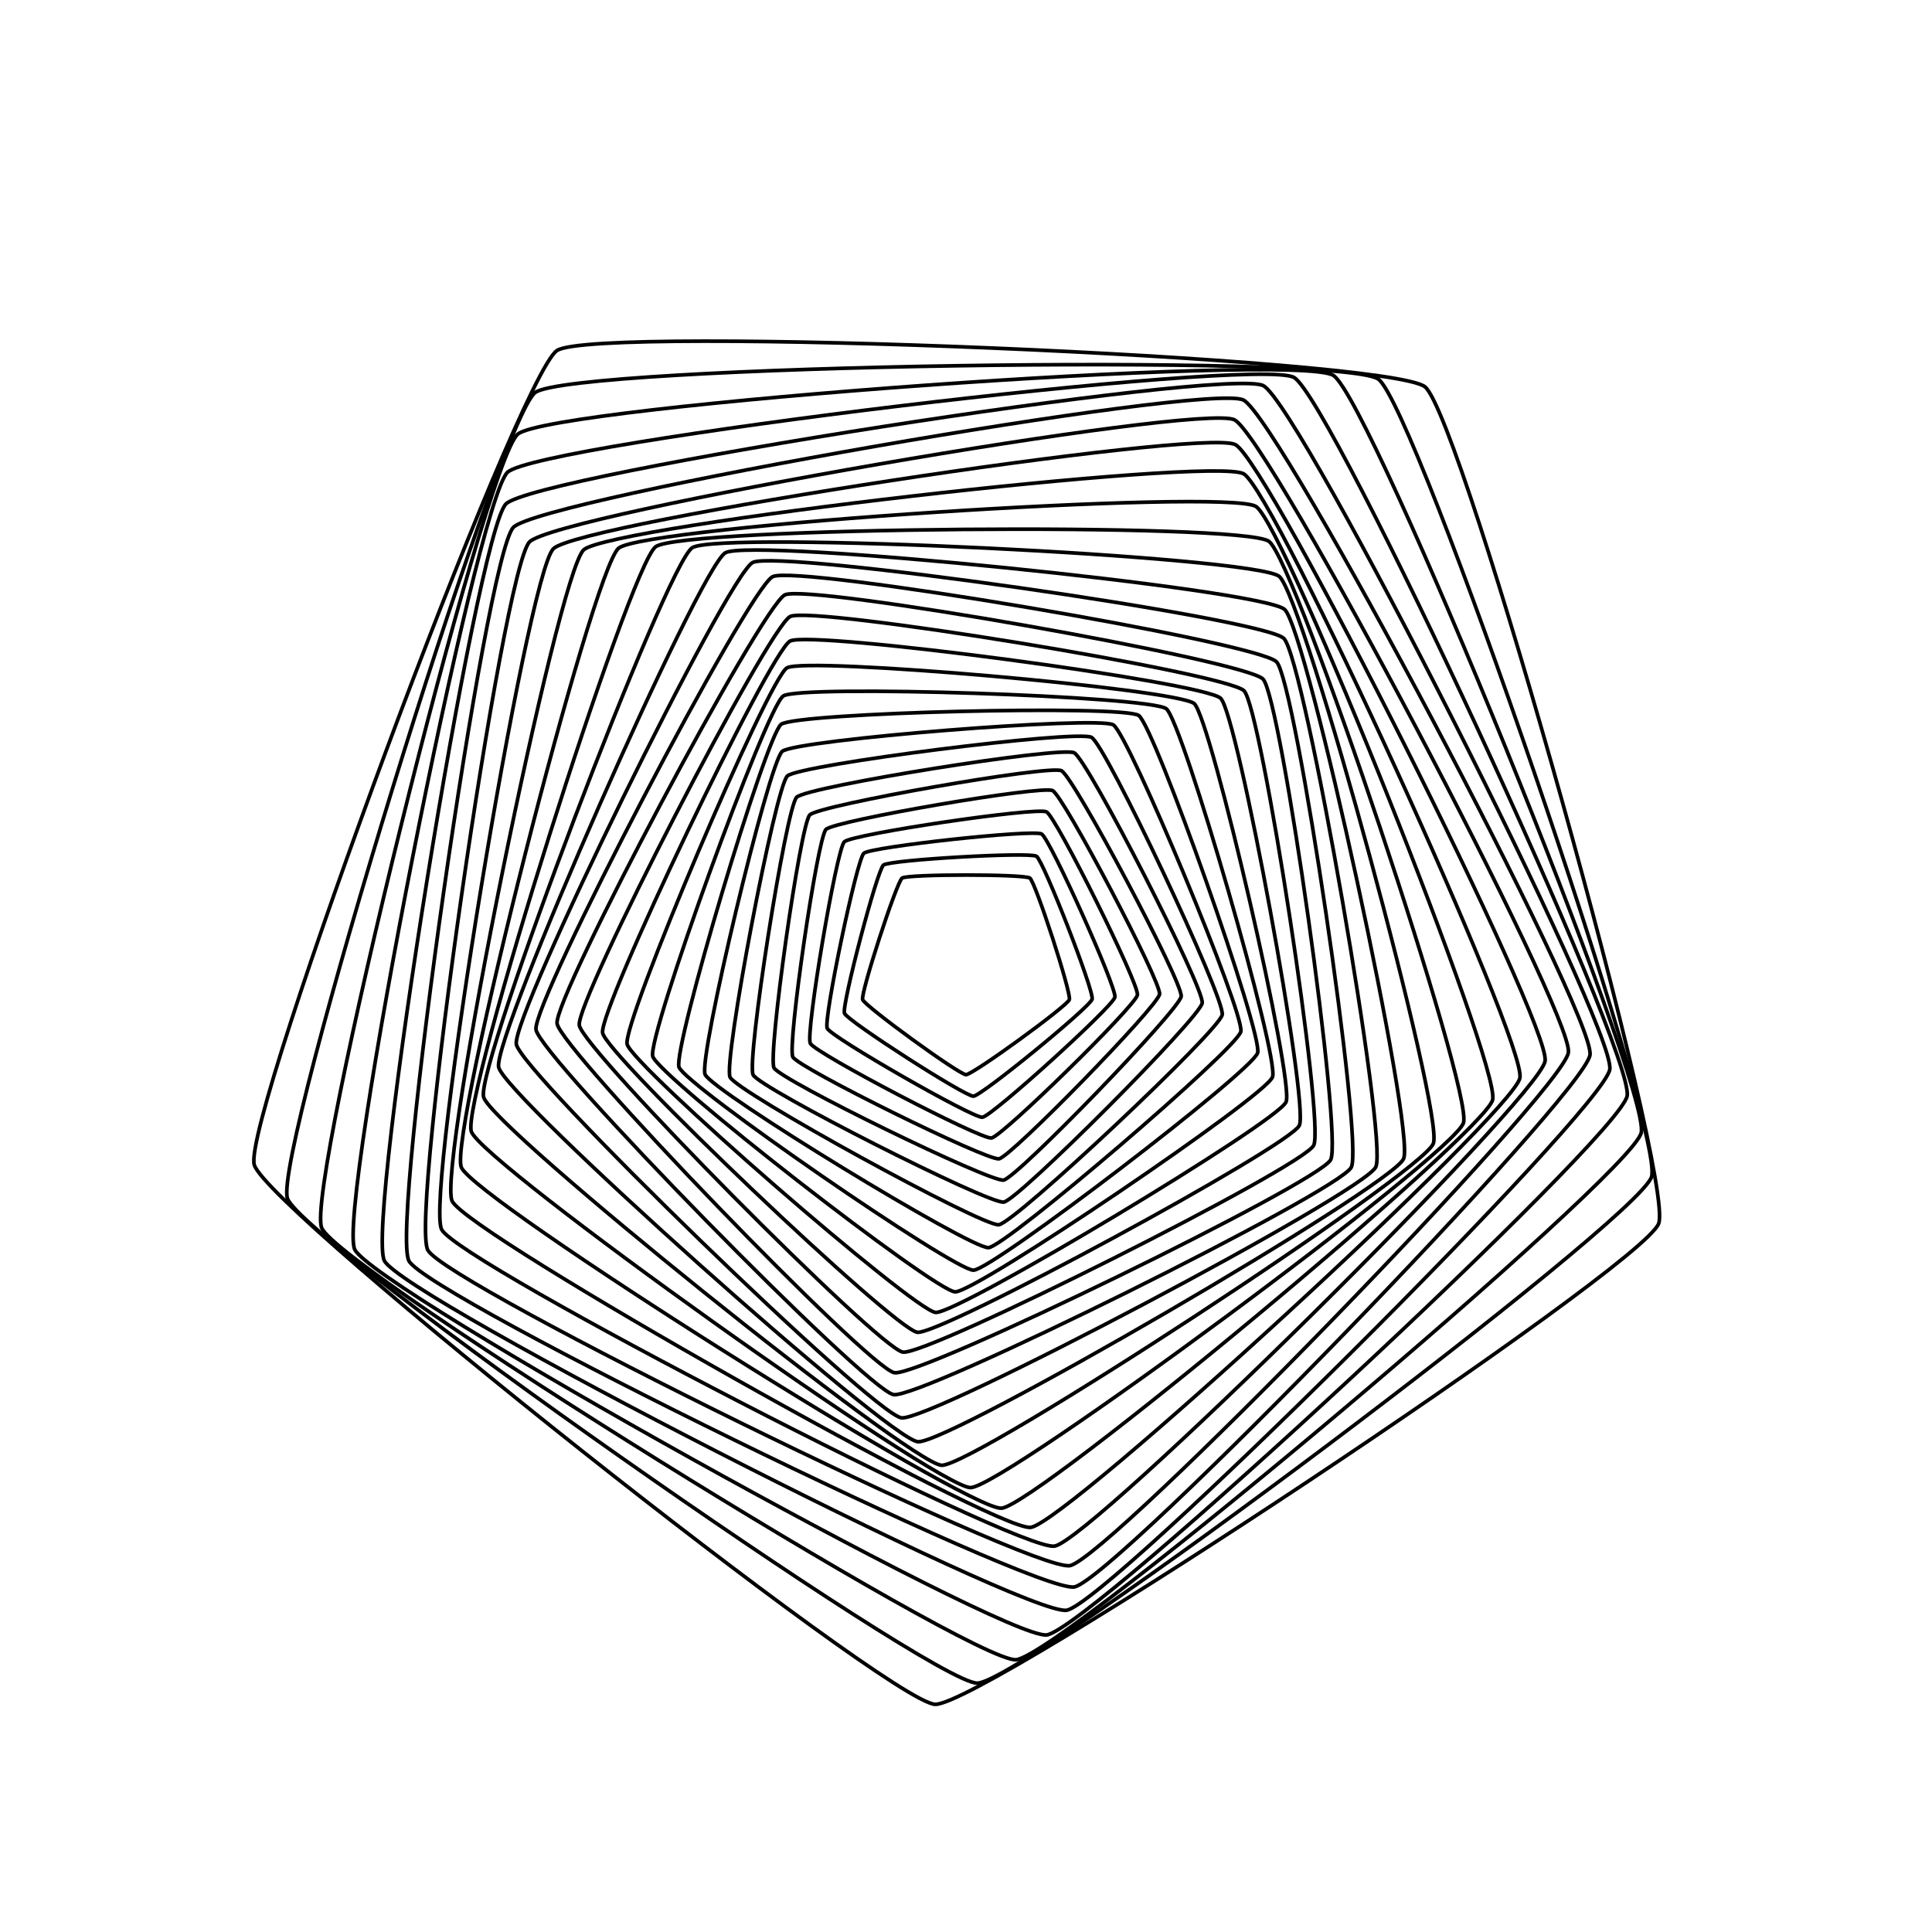 <?xml version="1.0" standalone="no"?>
<svg width="800" height="800" title="polygons" version="1.1" viewBox="0 0 800 800" xmlns="http://www.w3.org/2000/svg" class="svg-paper"><!----> <g><desc>pwidth:800;pheight:800;pcolor:;seed:1};sf:i+i*8;rf:10*sin(i/3);xf:400;yf:400;qt:30;sd:5;rn:0.8;minrd:45;maxrd:50;mina:0;maxa:360;cv:curveCardinalClosed;rd:false</desc> <path stroke="#000000" stroke-width="0.4mm" fill="none" d="M442.80,413.91C443.68,411.19,428.76,365.27,426.45,363.59C424.14,361.92,375.86,361.92,373.55,363.59C371.24,365.27,356.32,411.19,357.20,413.91C358.08,416.62,397.15,445,400,445C402.85,445,441.92,416.62,442.80,413.91"/><path stroke="#000000" stroke-width="0.4mm" fill="none" d="M452.23,413.73C453.10,410.42,432.08,356.42,429.20,354.57C426.31,352.72,368.47,356.03,365.82,358.20C363.17,360.36,348.44,416.40,349.68,419.59C350.92,422.78,399.66,454.11,403.08,453.91C406.50,453.72,451.36,417.04,452.23,413.73"/><path stroke="#000000" stroke-width="0.4mm" fill="none" d="M461.66,412.90C462.48,408.99,434.79,347.33,431.32,345.34C427.86,343.35,360.65,350.63,357.69,353.32C354.74,356.00,340.89,422.16,342.53,425.81C344.17,429.45,402.81,463.06,406.79,462.63C410.76,462.20,460.85,416.81,461.66,412.90"/><path stroke="#000000" stroke-width="0.4mm" fill="none" d="M470.99,411.99C471.75,407.49,437.39,338.30,433.34,336.18C429.29,334.07,352.87,345.38,349.61,348.57C346.35,351.77,333.49,427.94,335.52,432.03C337.55,436.12,406.02,471.89,410.54,471.22C415.05,470.56,470.23,416.49,470.99,411.99"/><path stroke="#000000" stroke-width="0.4mm" fill="none" d="M480.16,411.67C480.90,406.58,440.47,329.65,435.86,327.37C431.26,325.10,345.60,339.77,342.01,343.45C338.42,347.12,325.91,433.13,328.30,437.68C330.68,442.22,408.61,480.70,413.67,479.84C418.74,478.97,479.42,416.75,480.16,411.67"/><path stroke="#000000" stroke-width="0.4mm" fill="none" d="M489.11,412.60C489.91,406.95,444.65,321.65,439.52,319.14C434.39,316.63,339.28,333.33,335.31,337.43C331.34,341.53,317.83,437.15,320.50,442.19C323.18,447.23,409.94,489.63,415.56,488.65C421.18,487.66,488.32,418.25,489.11,412.60"/><path stroke="#000000" stroke-width="0.4mm" fill="none" d="M497.81,415.33C498.78,409.13,450.40,314.56,444.80,311.72C439.20,308.88,334.31,325.66,329.88,330.11C325.45,334.56,309.00,439.50,311.86,445.09C314.72,450.68,409.45,498.75,415.65,497.76C421.84,496.76,496.83,421.53,497.81,415.33"/><path stroke="#000000" stroke-width="0.4mm" fill="none" d="M506.10,420.18C507.38,413.45,457.98,308.63,451.98,305.33C445.98,302.04,331.02,316.62,326.03,321.31C321.04,326.00,299.38,439.84,302.30,446.04C305.22,452.23,406.80,508.00,413.59,507.14C420.39,506.28,504.82,426.91,506.10,420.18"/><path stroke="#000000" stroke-width="0.4mm" fill="none" d="M513.80,427.17C515.52,419.95,467.34,304.03,461.01,300.16C454.68,296.30,329.54,306.30,323.90,311.13C318.27,315.95,289.12,438.06,291.96,444.91C294.81,451.76,401.93,517.22,409.33,516.63C416.72,516.04,512.08,434.38,513.80,427.17"/><path stroke="#000000" stroke-width="0.4mm" fill="none" d="M520.76,435.97C523.04,428.32,478.10,300.81,471.53,296.27C464.95,291.74,329.80,295.07,323.45,299.92C317.11,304.77,278.51,434.34,281.16,441.88C283.82,449.41,395.12,526.16,403.10,525.96C411.09,525.77,518.47,443.63,520.76,435.97"/><path stroke="#000000" stroke-width="0.4mm" fill="none" d="M526.93,445.96C529.85,437.92,489.69,298.74,482.94,293.48C476.19,288.22,331.41,283.41,324.32,288.20C317.24,293.00,267.92,429.20,270.29,437.42C272.66,445.65,386.96,534.64,395.51,534.93C404.07,535.21,524.02,454.01,526.93,445.96"/><path stroke="#000000" stroke-width="0.4mm" fill="none" d="M532.54,456.29C536.11,447.89,501.39,297.33,494.50,291.34C487.61,285.35,333.69,271.85,325.86,276.55C318.03,281.25,257.63,423.47,259.68,432.36C261.74,441.26,378.32,542.65,387.42,543.45C396.51,544.25,528.97,464.70,532.54,456.29"/><path stroke="#000000" stroke-width="0.4mm" fill="none" d="M538.02,466.03C542.20,457.28,512.48,295.83,505.45,289.14C498.42,282.46,335.69,260.84,327.15,265.45C318.62,270.07,247.77,418.16,249.53,427.70C251.29,437.24,370.23,550.39,379.85,551.67C389.47,552.94,533.83,474.78,538.02,466.03"/><path stroke="#000000" stroke-width="0.4mm" fill="none" d="M543.97,474.28C548.68,465.15,522.36,293.33,515.13,286.03C507.90,278.73,336.36,250.67,327.19,255.29C318.01,259.90,238.31,414.38,239.87,424.53C241.42,434.68,363.71,558.22,373.85,559.88C383.98,561.53,539.26,483.40,543.97,474.28"/><path stroke="#000000" stroke-width="0.4mm" fill="none" d="M551.00,480.25C556.09,470.68,530.52,288.99,522.99,281.19C515.45,273.39,334.75,241.57,325.01,246.32C315.27,251.07,229.16,413.09,230.67,423.83C232.18,434.57,359.66,566.53,370.34,568.41C381.01,570.29,545.91,489.83,551.00,480.25"/><path stroke="#000000" stroke-width="0.4mm" fill="none" d="M559.53,483.36C564.82,473.25,536.57,282.19,528.58,274.04C520.59,265.88,330.16,233.71,319.94,238.79C309.71,243.86,220.27,415.04,221.94,426.33C223.61,437.62,358.76,575.58,370.01,577.48C381.27,579.39,554.25,493.48,559.53,483.36"/><path stroke="#000000" stroke-width="0.4mm" fill="none" d="M569.68,483.25C574.96,472.49,540.21,272.69,531.61,264.35C523.01,256.01,322.25,227.32,311.66,232.92C301.06,238.52,211.74,420.58,213.80,432.39C215.85,444.19,361.40,585.40,373.26,587.10C385.12,588.79,564.40,494.01,569.68,483.25"/><path stroke="#000000" stroke-width="0.4mm" fill="none" d="M581.19,479.84C586.25,468.36,541.29,260.72,531.93,252.35C522.57,243.99,311.20,222.59,300.35,228.90C289.50,235.22,203.83,429.63,206.48,441.90C209.14,454.17,367.56,595.73,380.05,596.99C392.54,598.26,576.12,491.33,581.19,479.84"/><path stroke="#000000" stroke-width="0.4mm" fill="none" d="M593.52,473.49C598.18,461.22,539.92,246.89,529.69,238.66C519.46,230.44,297.62,219.61,286.64,226.80C275.66,233.99,196.80,441.63,200.25,454.29C203.69,466.96,376.80,606.11,389.91,606.75C403.02,607.39,588.86,485.76,593.52,473.49"/><path stroke="#000000" stroke-width="0.4mm" fill="none" d="M606.00,464.95C610.12,451.89,536.58,232.10,525.43,224.15C514.28,216.20,282.52,218.22,271.51,226.37C260.51,234.52,190.82,455.55,195.16,468.54C199.51,481.53,388.20,616.11,401.89,615.99C415.58,615.87,601.89,478.01,606.00,464.95"/><path stroke="#000000" stroke-width="0.4mm" fill="none" d="M618.07,455.42C621.58,441.59,532.16,217.34,520.09,209.73C508.03,202.11,267.12,217.87,256.15,226.99C245.18,236.11,185.72,470.09,191.01,483.34C196.29,496.60,400.45,625.45,414.68,624.52C428.92,623.59,614.56,469.24,618.07,455.42"/><path stroke="#000000" stroke-width="0.4mm" fill="none" d="M629.36,446.37C632.30,431.83,527.90,203.49,514.98,196.20C502.06,188.91,252.63,217.63,241.70,227.67C230.78,237.71,181.02,483.80,187.19,497.30C193.36,510.79,412.03,634.16,426.77,632.46C441.51,630.77,626.42,460.91,629.36,446.37"/><path stroke="#000000" stroke-width="0.4mm" fill="none" d="M639.79,439.37C642.29,424.17,525.23,191.19,511.55,184.11C497.86,177.04,240.11,216.37,229.15,227.20C218.19,238.03,175.95,495.32,182.86,509.09C189.78,522.86,421.42,642.54,436.65,640.22C451.88,637.90,637.29,454.58,639.79,439.37"/><path stroke="#000000" stroke-width="0.4mm" fill="none" d="M649.44,435.83C651.71,420.02,525.50,180.89,511.16,173.84C496.82,166.79,230.40,212.93,219.26,224.39C208.13,235.85,169.68,503.50,177.14,517.63C184.60,531.76,427.26,651.03,443.00,648.30C458.74,645.58,647.17,451.65,649.44,435.83"/><path stroke="#000000" stroke-width="0.4mm" fill="none" d="M658.39,436.80C660.73,420.42,529.71,172.91,514.85,165.63C499.99,158.35,224.11,206.46,212.59,218.35C201.07,230.23,161.58,507.48,169.32,522.10C177.07,536.73,428.54,659.96,444.84,657.12C461.15,654.28,656.06,453.19,658.39,436.80"/><path stroke="#000000" stroke-width="0.4mm" fill="none" d="M666.58,442.83C669.30,425.93,538.35,167.51,523.11,159.70C507.87,151.89,221.64,196.58,209.51,208.66C197.37,220.74,151.42,506.77,159.16,522.04C166.90,537.31,424.73,669.41,441.65,666.77C458.56,664.13,663.87,459.73,666.58,442.83"/><path stroke="#000000" stroke-width="0.4mm" fill="none" d="M673.76,453.83C677.17,436.47,551.24,164.89,535.79,156.28C520.34,147.67,223.13,183.50,210.17,195.54C197.20,207.58,139.44,501.31,146.88,517.36C154.33,533.41,415.84,679.11,433.40,676.99C450.96,674.88,670.34,471.19,673.76,453.83"/><path stroke="#000000" stroke-width="0.4mm" fill="none" d="M679.59,469.08C683.97,451.36,567.61,165.08,552.10,155.44C536.59,145.80,228.37,168.00,214.41,179.77C200.45,191.54,126.32,491.54,133.20,508.45C140.08,525.37,402.48,688.57,420.70,687.26C438.91,685.94,675.21,486.81,679.59,469.08"/><path stroke="#000000" stroke-width="0.4mm" fill="none" d="M683.89,487.26C689.42,469.26,586.13,167.79,570.72,156.97C555.31,146.15,236.68,151.22,221.62,162.53C206.56,173.84,112.93,478.45,119.03,496.27C125.14,514.08,385.90,697.26,404.73,696.96C423.56,696.66,678.36,505.26,683.89,487.26"/><path stroke="#000000" stroke-width="0.4mm" fill="none" d="M686.82,506.64C693.58,488.45,605.26,172.22,590.05,160.17C574.85,148.12,246.80,134.40,230.64,145.14C214.48,155.88,100.06,463.63,105.28,482.31C110.50,501.00,367.83,704.92,387.21,705.73C406.60,706.54,680.06,524.83,686.82,506.64"/></g></svg>